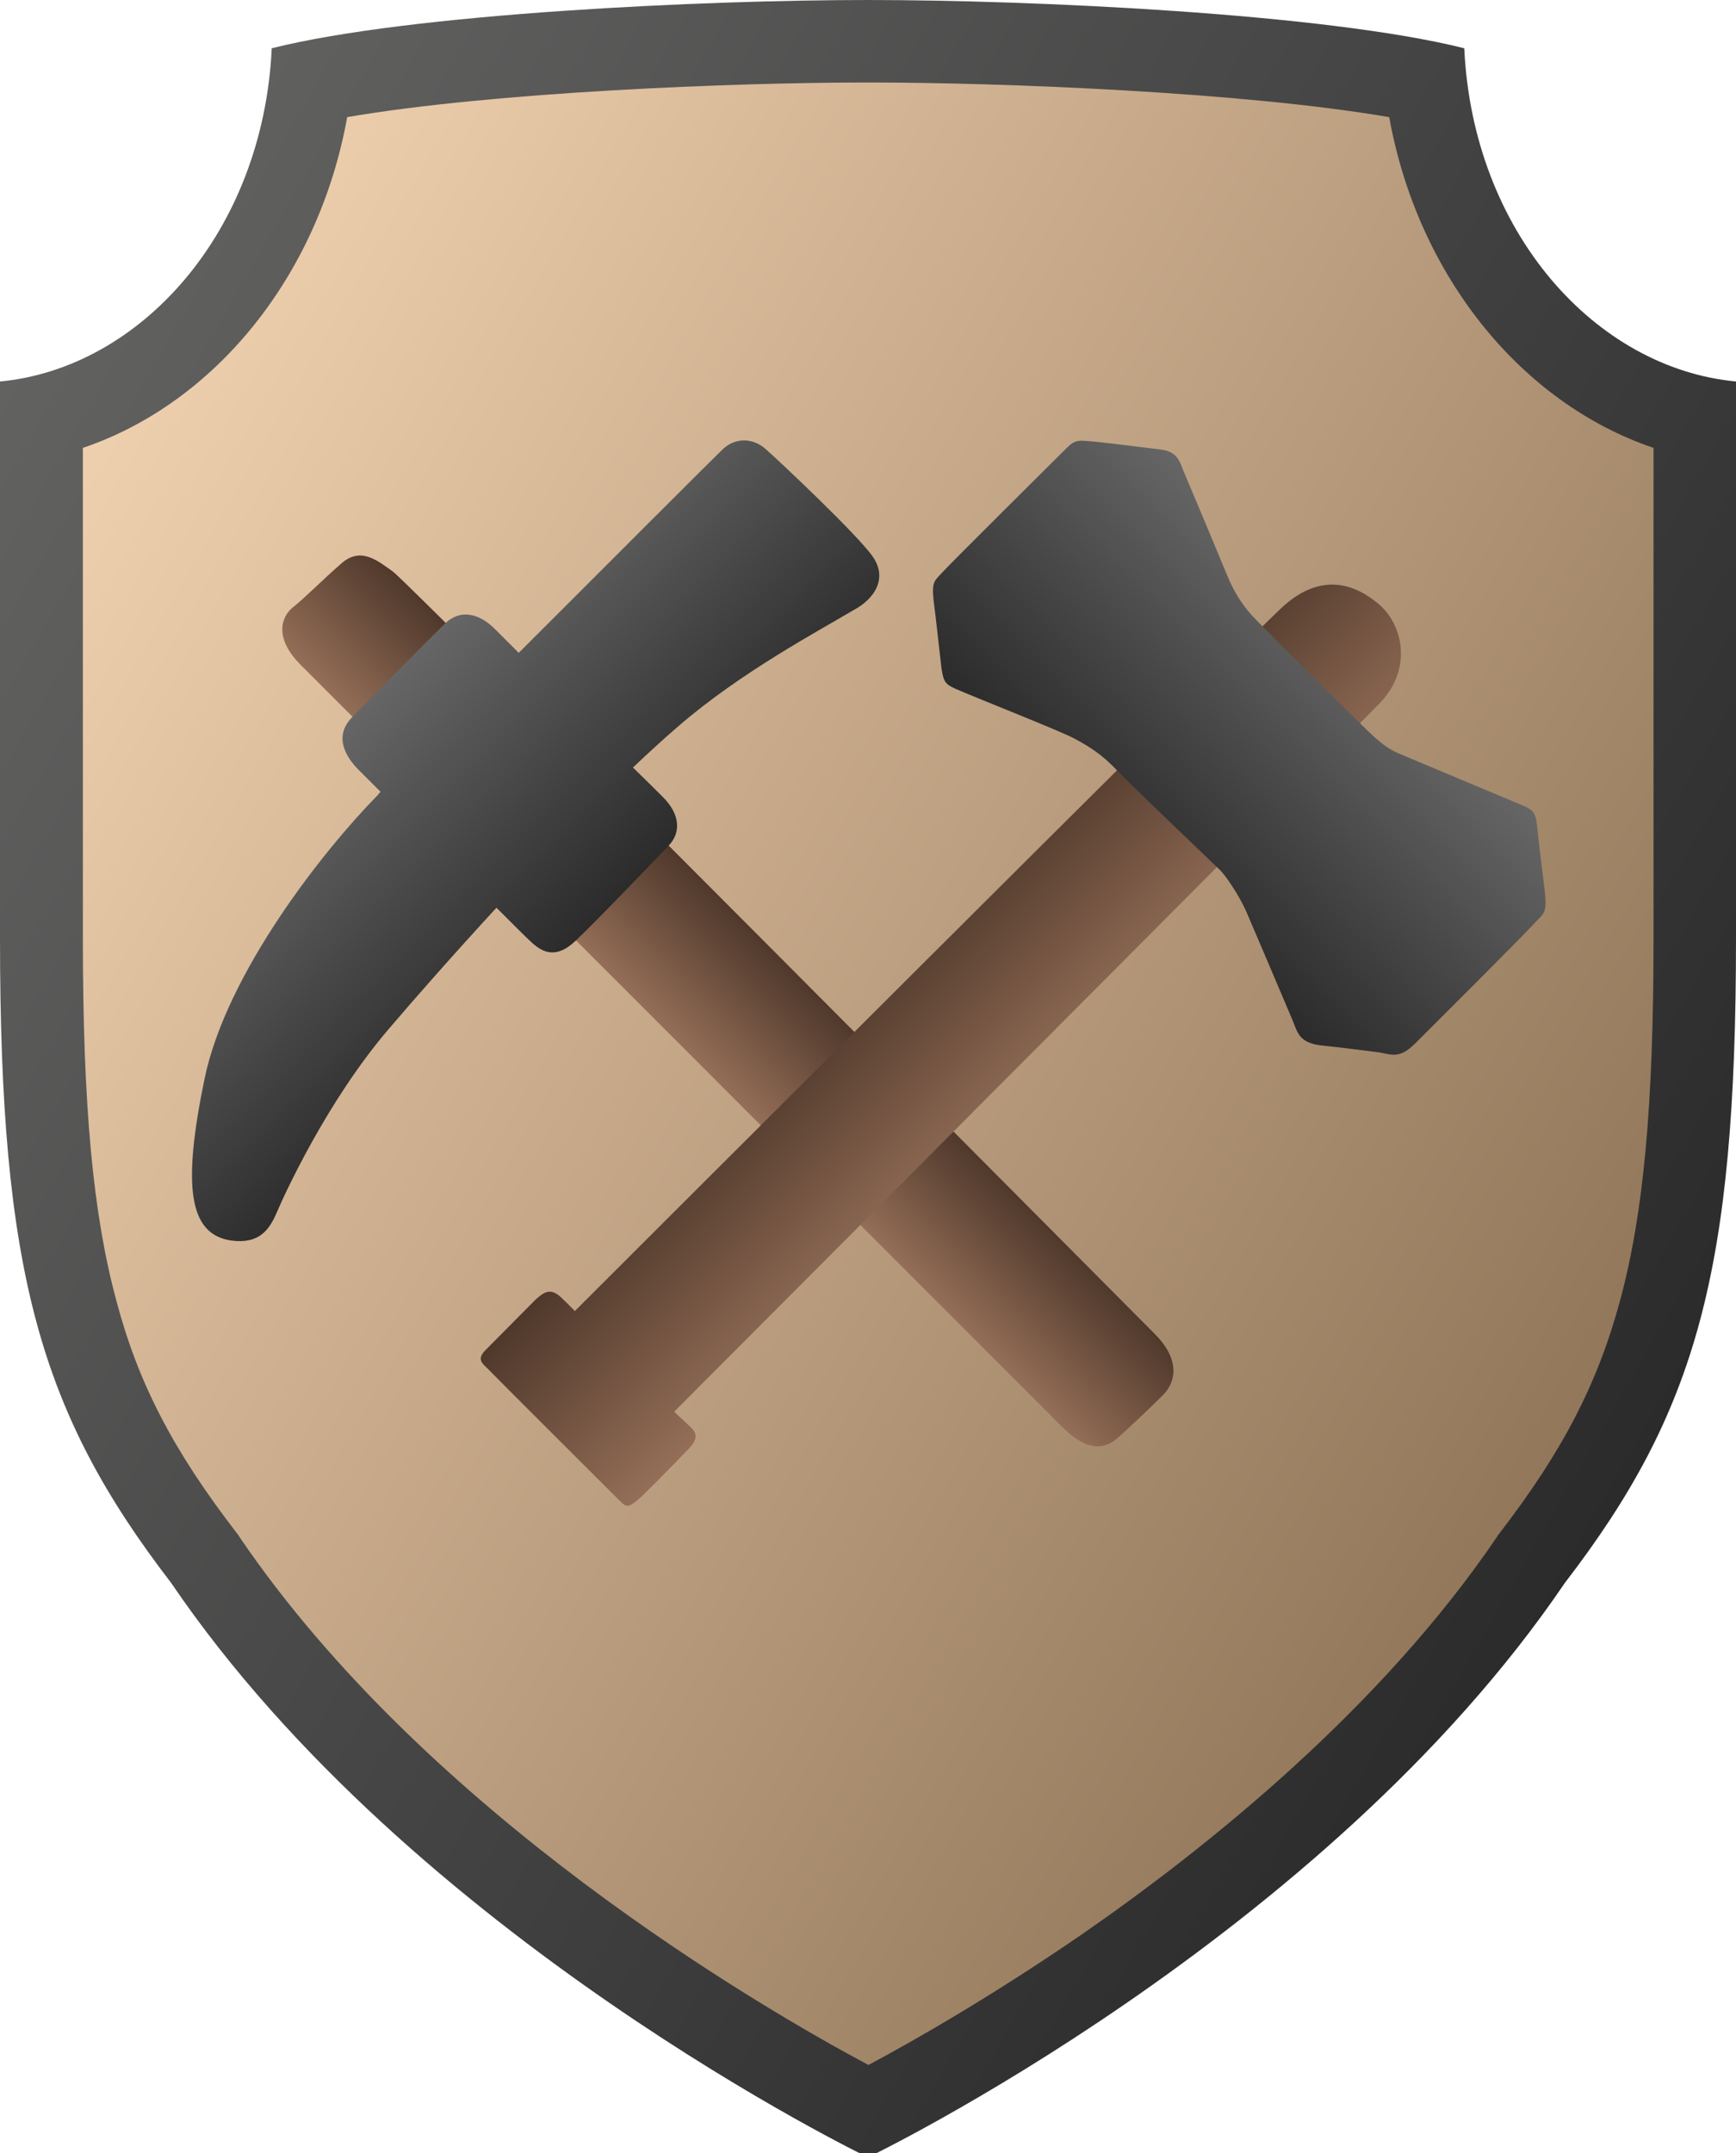 <?xml version="1.0" encoding="utf-8"?>
<!-- Generator: Adobe Illustrator 22.1.0, SVG Export Plug-In . SVG Version: 6.00 Build 0)  -->
<svg version="1.1" id="Layer_1" xmlns="http://www.w3.org/2000/svg" xmlns:xlink="http://www.w3.org/1999/xlink" x="0px" y="0px"
	 viewBox="0 0 421 522.1" style="enable-background:new 0 0 421 522.1;" xml:space="preserve">
<style type="text/css">
	.st0{fill:#947B60;}
	.st1{fill:url(#SVGID_1_);}
	.st2{fill:url(#SVGID_2_);}
	.st3{fill:url(#SVGID_3_);}
	.st4{fill:url(#SVGID_4_);}
	.st5{fill:url(#SVGID_5_);}
	.st6{fill:url(#SVGID_6_);}
</style>
<g id="Dwarves">
	<g>
		<path class="st0" d="M210.5,13.9c33.2,0,93.1,2.4,129.6,8.6c7.1,39.3,32.7,71,65.7,82.2v122c0,41.4-2.5,68.3-8.3,89.9
			c-5.5,20.6-14.2,37.3-30,57.8l-0.4,0.5l-0.3,0.5c-29,42.8-72.2,77.3-103.2,98.7c-22.6,15.6-42.3,26.7-53.2,32.5
			C183.3,492.1,100.8,444.2,54,375.3l-0.3-0.5l-0.4-0.5c-15.8-20.5-24.5-37.3-30-57.8c-5.8-21.7-8.3-48.6-8.3-89.9v-122
			c33.1-11.2,58.6-42.9,65.7-82.2C117.4,16.3,177.3,13.9,210.5,13.9"/>
		
			<linearGradient id="SVGID_1_" gradientUnits="userSpaceOnUse" x1="10.74" y1="183.979" x2="393.717" y2="405.091" gradientTransform="matrix(1 0 0 1 0 -72)">
			<stop  offset="0" style="stop-color:#F0D1AF"/>
			<stop  offset="1" style="stop-color:#917659"/>
		</linearGradient>
		<path class="st1" d="M210.5,13.9c33.2,0,93.1,2.4,129.6,8.6c7.1,39.3,32.7,71,65.7,82.2v122c0,41.4-2.5,68.3-8.3,89.9
			c-5.5,20.6-14.2,37.3-30,57.8l-0.4,0.5l-0.3,0.5c-29,42.8-72.2,77.3-103.2,98.7c-22.6,15.6-42.3,26.7-53.2,32.5
			C183.3,492.1,100.8,444.2,54,375.3l-0.3-0.5l-0.4-0.5c-15.8-20.5-24.5-37.3-30-57.8c-5.8-21.7-8.3-48.6-8.3-89.9v-122
			c33.1-11.2,58.6-42.9,65.7-82.2C117.4,16.3,177.3,13.9,210.5,13.9"/>
		
			<linearGradient id="SVGID_2_" gradientUnits="userSpaceOnUse" x1="-5.225" y1="173.549" x2="407.381" y2="411.767" gradientTransform="matrix(1 0 0 1 0 -72)">
			<stop  offset="0" style="stop-color:#626261"/>
			<stop  offset="1" style="stop-color:#2B2B2C"/>
		</linearGradient>
		<path class="st2" d="M210.5,20c32.4,0,90.8,2.3,126.4,8.4c6.9,38.3,31.9,69.3,64.1,80.2v119c0,40.3-2.4,66.6-8.1,87.7
			c-5.4,20-13.8,36.4-29.2,56.4l-0.4,0.5l-0.3,0.5c-28.3,41.7-70.4,75.4-100.6,96.3c-22.1,15.2-41.3,26.1-51.8,31.7
			c-26.4-14.1-106.9-60.9-152.5-128l-0.3-0.5l-0.4-0.5c-15.4-20-23.9-36.3-29.2-56.4c-5.7-21.1-8.1-47.4-8.1-87.7v-119
			c32.2-10.9,57.2-41.9,64.1-80.2C119.7,22.3,178.1,20,210.5,20 M210.5,0C171.2,0,99.9,3.2,65.9,11.7C63.8,56.3,34,89.3,0,92.5
			c0,0,0,99.9,0,135c0,80.8,9.6,114.8,41.5,156.3c58.5,86.1,169,139.3,169,139.3s110.6-53.2,169-139.3
			c31.9-41.5,41.5-75.5,41.5-156.3c0-35.1,0-135,0-135c-34-3.2-63.8-36.1-65.9-80.8C321.1,3.2,249.8,0,210.5,0L210.5,0z"/>
	</g>
</g>
<linearGradient id="SVGID_3_" gradientUnits="userSpaceOnUse" x1="165.434" y1="253.802" x2="188.228" y2="231.008">
	<stop  offset="0" style="stop-color:#946E57"/>
	<stop  offset="1" style="stop-color:#4F382B"/>
</linearGradient>
<path class="st3" d="M72.8,161.1c7.3,7.3,176.6,176.7,184.7,184.8c8.1,8.1,12.3,3.9,14.4,2s6.9-6.4,10.1-9.6s4.3-8.6-2-14.9
	S99.1,141.3,95.3,138.6c-3.8-2.7-7.8-6.1-12.5-2s-9,8.5-11.7,10.6S66.2,154.4,72.8,161.1z"/>
<linearGradient id="SVGID_4_" gradientUnits="userSpaceOnUse" x1="86.963" y1="172.127" x2="141.257" y2="226.422">
	<stop  offset="0" style="stop-color:#666666"/>
	<stop  offset="1" style="stop-color:#2B2B2B"/>
</linearGradient>
<path class="st4" d="M211.6,134.9c-3.6-5.2-22.7-23.2-25.9-26c-3.1-2.8-7.5-2.9-10.6,0.2c-1.9,1.8-26.8,26.7-49.3,49.2
	c-2.9-2.9-5.1-5.1-5.8-5.8c-3.3-3.3-8-5.3-12.2-1.2c-4.2,4.1-17.8,17.9-22.4,22.6c-4.6,4.7-1.5,9.7,1.6,12.8c0,0,2.1,2.1,5.3,5.3
	c-0.3,0.3-0.6,0.6-0.8,0.9c-12.9,13.1-36.6,43-41.9,68.7s-4,37.7,6.5,39.2c7,0.9,9.3-2.8,11.1-7c1.8-4.2,12-26.6,26.9-44.1
	c6.3-7.4,15.8-18.2,26.3-29.6c4.3,4.3,7.5,7.5,8.2,8.1c2.5,2.4,5.9,4.7,10.9,0c5-4.7,19.4-19.8,22.6-23.1s2.8-7.8-1.5-12
	c-1-1-3.6-3.6-7.1-7c3.8-3.6,7.5-7,11-10c15.2-13.2,34.9-23.6,42.2-28C212.3,145.2,215.3,140.1,211.6,134.9z"/>
<linearGradient id="SVGID_5_" gradientUnits="userSpaceOnUse" x1="252.739" y1="265.649" x2="216.045" y2="228.955">
	<stop  offset="0" style="stop-color:#946E57"/>
	<stop  offset="1" style="stop-color:#4F382B"/>
</linearGradient>
<path class="st5" d="M129.8,315.2c2.4-2.2,3.9-3,6.6-0.3c2.8,2.7,3,3,3,3S301.3,156.1,311,147.2s18.1-5.3,23.6-0.5s8.1,15.4,0,23.8
	S163.5,342.3,163.5,342.3s1.7,1.6,3.1,2.9c1.3,1.3,3.7,2.7,0.5,6s-10.4,10.8-12.7,12.7s-2.7,1.4-4.5-0.4
	c-1.8-1.8-29.2-29.1-30.9-30.9c-1.6-1.8-3.9-2.7-1.1-5.4C120.6,324.5,129.8,315.2,129.8,315.2z"/>
<linearGradient id="SVGID_6_" gradientUnits="userSpaceOnUse" x1="328.279" y1="153.311" x2="272.725" y2="208.865">
	<stop  offset="0" style="stop-color:#666666"/>
	<stop  offset="1" style="stop-color:#2B2B2B"/>
</linearGradient>
<path class="st6" d="M231.7,167c4,1.8,25.6,10.3,28.9,12.1s6.4,3.6,10.2,7.6s23.8,23,25.1,24.3s4.6,6,6.5,10.4s9.5,22.3,10.9,25.6
	s1.6,5.9,7.3,6.5c5.6,0.6,10,1.2,13.3,1.6c3.3,0.4,5.2,2,9.3-2.1c4.1-4.1,25.9-25.8,28.5-28.7s3.6-2.5,2.9-8.4
	c-0.7-5.9-1.2-9.6-1.7-14.4s-0.7-5-4.8-6.7c-4.1-1.7-24.4-10.2-27.2-11.4s-4.4-1.6-8.9-5.9c-4.5-4.4-26.3-25.9-28.6-28.5
	s-4.2-5.6-5.8-9.5s-9.5-22.8-10.5-25.1c-1-2.3-1.4-4.9-5.6-5.4c-4.2-0.5-14.3-1.8-17-2c-2.7-0.2-3.7-0.5-5.8,1.6
	c-2.1,2.1-28.2,28-30.1,30.1c-1.9,2.1-2.7,2.2-2.2,6.8c0.6,4.7,1.5,12.9,1.9,16.4C228.8,165.4,229.3,165.9,231.7,167z"/>
</svg>
